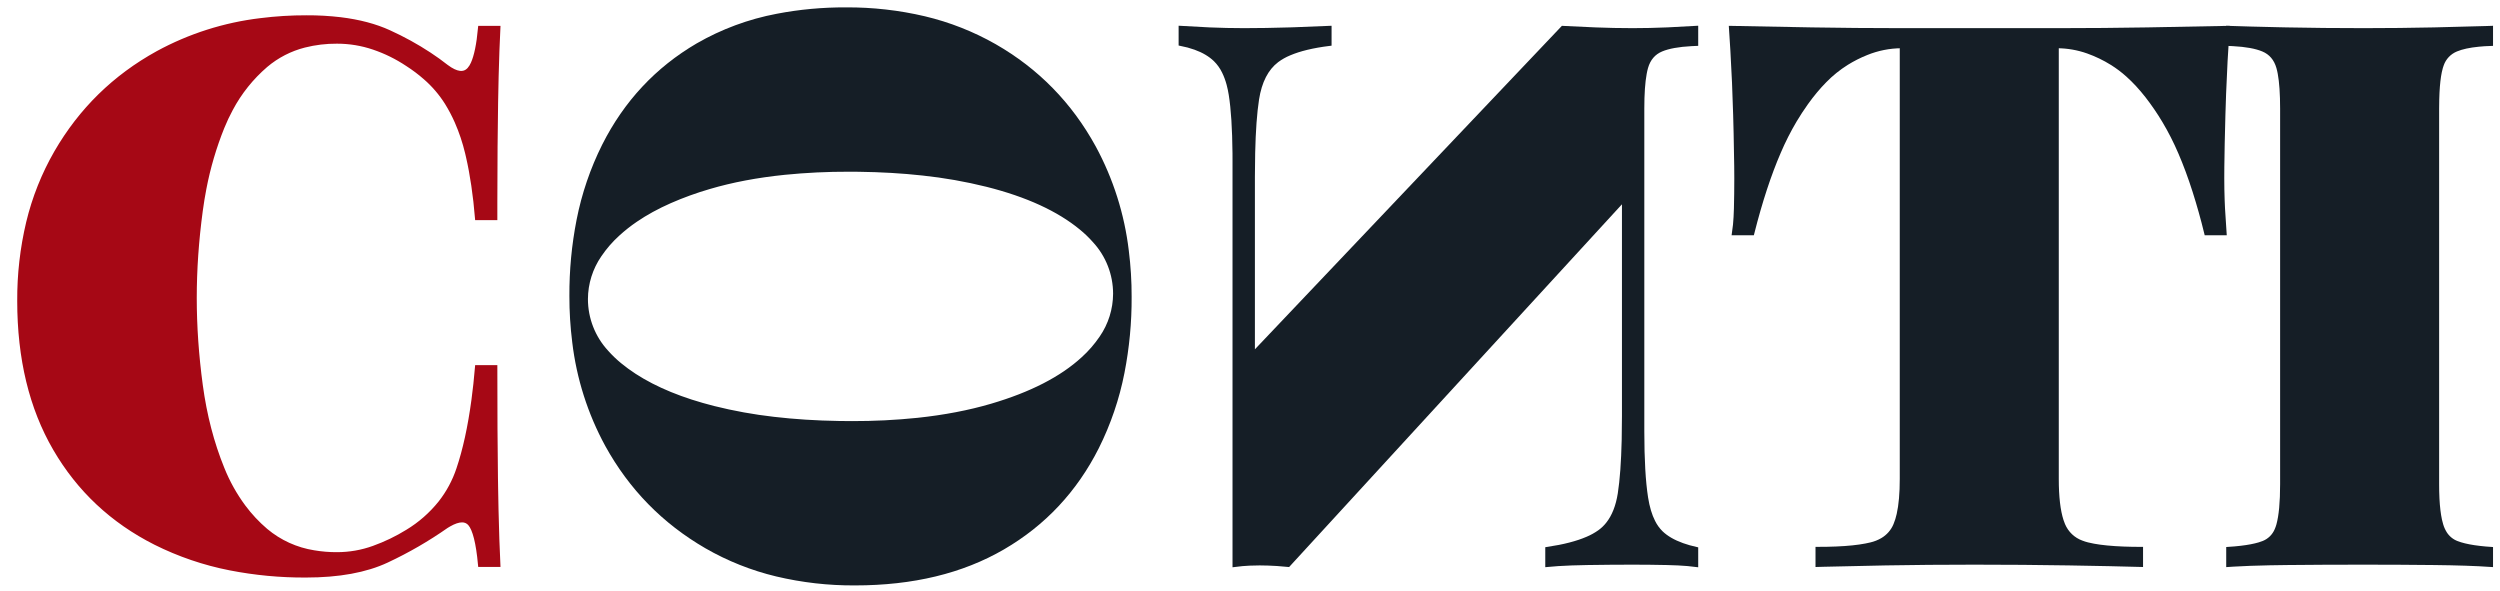 <svg width="127" height="30" viewBox="0 0 127 30" fill="none" xmlns="http://www.w3.org/2000/svg">
<g id="Logo">
<path id="5" fill-rule="evenodd" clip-rule="evenodd" d="M24.407 1.44H25.294C25.259 2.145 25.23 2.957 25.206 3.874C25.195 4.313 25.186 4.752 25.179 5.191C25.156 6.51 25.143 8.214 25.14 10.302C25.14 10.554 25.14 10.806 25.14 11.057H24.253C24.208 10.508 24.146 9.96 24.066 9.415C23.99 8.901 23.901 8.417 23.797 7.962C23.782 7.897 23.767 7.832 23.752 7.768C23.622 7.22 23.443 6.686 23.217 6.17C23.071 5.839 22.902 5.518 22.711 5.21C22.411 4.734 22.043 4.305 21.619 3.936C21.332 3.684 21.027 3.454 20.705 3.248C20.166 2.889 19.593 2.607 18.989 2.402C18.385 2.197 17.762 2.094 17.119 2.094C16.56 2.09 16.003 2.157 15.46 2.294C14.736 2.478 14.064 2.824 13.494 3.306C12.766 3.931 12.161 4.687 11.712 5.535C11.55 5.835 11.405 6.144 11.277 6.46C10.872 7.464 10.566 8.506 10.362 9.569C10.29 9.941 10.229 10.316 10.178 10.692C9.972 12.217 9.87 13.698 9.87 15.135C9.87 16.571 9.972 18.052 10.178 19.578C10.384 21.104 10.75 22.514 11.277 23.809C11.553 24.5 11.917 25.153 12.359 25.751C12.69 26.197 13.071 26.604 13.494 26.964C14.194 27.551 15.041 27.937 15.944 28.079C16.332 28.145 16.725 28.177 17.119 28.175C17.762 28.175 18.385 28.066 18.989 27.848C19.593 27.63 20.166 27.355 20.705 27.021C21.346 26.634 21.913 26.136 22.381 25.552C22.787 25.035 23.101 24.452 23.308 23.828C23.634 22.862 23.89 21.693 24.074 20.322C24.147 19.774 24.207 19.225 24.253 18.674H25.14C25.14 20.922 25.15 22.785 25.171 24.264C25.173 24.433 25.176 24.602 25.179 24.771C25.185 25.143 25.192 25.515 25.2 25.888C25.224 26.958 25.256 27.887 25.294 28.675H24.407C24.305 27.573 24.131 26.88 23.887 26.598C23.836 26.538 23.773 26.49 23.701 26.458C23.629 26.426 23.551 26.41 23.472 26.412C23.286 26.412 23.062 26.486 22.801 26.636C22.757 26.661 22.714 26.687 22.672 26.713C21.721 27.38 20.712 27.964 19.645 28.464C18.578 28.964 17.209 29.214 15.538 29.214C14.247 29.221 12.958 29.099 11.69 28.851C10.375 28.593 9.101 28.159 7.903 27.56C5.718 26.457 4.021 24.867 2.813 22.79C1.604 20.712 1 18.212 1 15.289C0.992 13.949 1.144 12.612 1.453 11.309C1.753 10.06 2.23 8.862 2.871 7.749C4.117 5.595 5.833 3.915 8.019 2.71C9.639 1.827 11.415 1.262 13.248 1.045C14.021 0.948 14.798 0.9 15.577 0.902C16.149 0.899 16.721 0.932 17.289 0.998C18.237 1.114 19.061 1.331 19.761 1.652C20.467 1.973 21.148 2.347 21.797 2.773C22.098 2.97 22.389 3.18 22.672 3.402C23.182 3.783 23.572 3.831 23.841 3.544C23.844 3.542 23.846 3.539 23.848 3.537C23.925 3.448 23.988 3.348 24.035 3.24C24.206 2.867 24.33 2.267 24.407 1.44Z" fill="#A60815" stroke="#A60815" stroke-width="0.25" stroke-linecap="round"/>
<path id="6" fill-rule="evenodd" clip-rule="evenodd" d="M29.413 11.19C29.165 12.458 29.043 13.747 29.05 15.038C29.048 15.816 29.096 16.594 29.193 17.366C29.41 19.2 29.975 20.975 30.858 22.596C32.063 24.781 33.743 26.497 35.897 27.744C37.01 28.385 38.209 28.862 39.457 29.161C40.761 29.471 42.097 29.623 43.437 29.614C46.36 29.614 48.861 29.01 50.938 27.802C53.015 26.594 54.605 24.897 55.708 22.712C56.307 21.514 56.741 20.24 56.999 18.925C57.247 17.657 57.369 16.368 57.362 15.077C57.364 14.298 57.316 13.52 57.219 12.747C57.001 10.908 56.436 9.127 55.554 7.499C54.349 5.301 52.669 3.585 50.515 2.351C49.401 1.717 48.202 1.245 46.956 0.949C45.651 0.642 44.315 0.492 42.975 0.5C41.802 0.494 40.631 0.602 39.479 0.823C38.064 1.09 36.703 1.594 35.455 2.313C33.39 3.521 31.807 5.218 30.704 7.403C30.105 8.601 29.671 9.875 29.413 11.19ZM29.742 15.192C29.742 16.196 30.119 17.162 30.799 17.899C31.006 18.133 31.232 18.349 31.473 18.547C32.401 19.312 33.611 19.936 35.102 20.418C35.479 20.539 35.86 20.648 36.243 20.745C37.25 20.997 38.273 21.182 39.304 21.299C40.347 21.421 41.454 21.492 42.626 21.511C42.845 21.515 43.064 21.517 43.283 21.517C44.398 21.52 45.511 21.464 46.62 21.35C47.987 21.205 49.24 20.965 50.38 20.63C52.394 20.038 53.945 19.241 55.035 18.239C55.387 17.921 55.699 17.561 55.966 17.169C56.422 16.508 56.667 15.725 56.67 14.922C56.67 13.919 56.293 12.952 55.613 12.216C55.406 11.982 55.181 11.765 54.939 11.568C53.785 10.616 52.188 9.884 50.15 9.37C49.072 9.102 47.977 8.909 46.872 8.792C45.847 8.679 44.763 8.616 43.622 8.601C43.458 8.599 43.293 8.598 43.129 8.598C42.036 8.595 40.943 8.648 39.855 8.756C38.45 8.9 37.169 9.143 36.013 9.485C35.338 9.682 34.676 9.921 34.032 10.203C33.379 10.491 32.795 10.811 32.281 11.162C31.963 11.378 31.661 11.617 31.377 11.876C31.025 12.194 30.713 12.554 30.446 12.947C29.991 13.607 29.745 14.39 29.742 15.192Z" fill="#151E26" stroke="#151E26" stroke-width="0.25" stroke-linecap="round"/>
<path id="7" fill-rule="evenodd" clip-rule="evenodd" d="M59.999 1.44V2.209C60.245 2.257 60.486 2.323 60.721 2.406C61.147 2.559 61.491 2.763 61.754 3.017C61.934 3.195 62.083 3.402 62.193 3.63C62.289 3.822 62.369 4.038 62.434 4.278C62.48 4.452 62.517 4.628 62.545 4.806C62.661 5.535 62.724 6.531 62.736 7.793C62.737 7.932 62.737 8.071 62.737 8.21V28.675C62.983 28.643 63.23 28.621 63.478 28.61C63.649 28.602 63.82 28.598 63.991 28.598C64.284 28.599 64.578 28.609 64.871 28.628C65.06 28.641 65.249 28.656 65.437 28.675L82.52 10.057V21.135C82.52 21.54 82.516 21.944 82.507 22.348C82.48 23.486 82.414 24.395 82.308 25.078C82.207 25.725 82.003 26.242 81.695 26.63C81.572 26.786 81.428 26.924 81.266 27.04C81.074 27.175 80.868 27.29 80.652 27.381C80.131 27.608 79.456 27.782 78.625 27.906V28.675C78.8 28.658 78.976 28.644 79.152 28.633C79.572 28.606 80.064 28.588 80.63 28.579C81.453 28.566 82.224 28.56 82.944 28.56C83.509 28.56 84.088 28.566 84.679 28.579C84.87 28.583 85.061 28.59 85.252 28.599C85.594 28.616 85.891 28.642 86.144 28.675V27.906C85.912 27.854 85.682 27.789 85.458 27.709C84.998 27.545 84.636 27.334 84.371 27.079C84.205 26.915 84.069 26.726 83.966 26.518C83.798 26.188 83.676 25.779 83.599 25.29C83.471 24.469 83.406 23.341 83.406 21.905V5.517C83.406 4.766 83.447 4.171 83.528 3.733C83.546 3.628 83.57 3.524 83.599 3.421C83.728 2.972 83.991 2.664 84.39 2.498C84.75 2.347 85.262 2.254 85.926 2.219C85.999 2.215 86.072 2.212 86.144 2.209V1.44C85.778 1.464 85.319 1.488 84.767 1.513C84.737 1.514 84.708 1.515 84.679 1.517C84.088 1.542 83.509 1.555 82.944 1.555C82.301 1.555 81.671 1.542 81.054 1.517C80.478 1.493 79.958 1.469 79.494 1.445C79.462 1.443 79.429 1.442 79.396 1.44L63.624 18.058V8.979C63.624 8.575 63.629 8.171 63.638 7.767C63.664 6.629 63.73 5.719 63.836 5.037C63.978 4.126 64.318 3.466 64.858 3.055C65.054 2.91 65.267 2.79 65.493 2.697C66.01 2.476 66.685 2.313 67.519 2.209V1.44C67.059 1.463 66.476 1.486 65.769 1.509C65.684 1.511 65.599 1.514 65.514 1.517C64.691 1.542 63.92 1.555 63.2 1.555C62.609 1.555 62.024 1.542 61.446 1.517C60.867 1.491 60.385 1.465 59.999 1.44Z" fill="#151E26" stroke="#151E26" stroke-width="0.25" stroke-linecap="round"/>
<path id="8" fill-rule="evenodd" clip-rule="evenodd" d="M112.984 11.826H112.097C111.924 11.116 111.727 10.413 111.506 9.717C111.277 8.998 111.033 8.34 110.775 7.743C110.538 7.189 110.265 6.651 109.956 6.133C109.693 5.692 109.402 5.267 109.087 4.861C108.768 4.454 108.442 4.102 108.11 3.804C107.857 3.575 107.585 3.37 107.296 3.19C106.909 2.949 106.497 2.751 106.068 2.598C105.564 2.42 105.034 2.327 104.5 2.325H104.461V24.328C104.461 25.238 104.543 25.946 104.706 26.452C104.731 26.528 104.758 26.602 104.789 26.675C104.877 26.883 105.007 27.071 105.17 27.227C105.334 27.383 105.529 27.503 105.742 27.58C105.84 27.618 105.94 27.65 106.042 27.675C106.248 27.725 106.457 27.764 106.667 27.792C107.129 27.855 107.689 27.892 108.347 27.903C108.479 27.905 108.61 27.906 108.742 27.906V28.675C107.842 28.649 106.627 28.624 105.098 28.598C103.568 28.573 101.968 28.56 100.297 28.56C98.703 28.56 97.199 28.573 95.785 28.598C94.52 28.621 93.471 28.644 92.638 28.667C92.543 28.67 92.448 28.672 92.353 28.675V27.906C92.663 27.906 92.974 27.9 93.284 27.887C93.883 27.862 94.385 27.811 94.79 27.732C94.878 27.716 94.966 27.696 95.052 27.675C95.255 27.627 95.449 27.55 95.629 27.446C95.933 27.27 96.171 26.999 96.305 26.675C96.378 26.499 96.435 26.317 96.475 26.131C96.581 25.66 96.633 25.059 96.633 24.328V2.325H96.595C95.982 2.328 95.376 2.449 94.808 2.68C94.457 2.82 94.12 2.991 93.799 3.19C93.393 3.445 93.018 3.747 92.684 4.09C92.362 4.416 92.047 4.793 91.739 5.223C91.533 5.512 91.339 5.809 91.157 6.114C90.852 6.63 90.581 7.166 90.346 7.717C89.852 8.858 89.403 10.227 88.998 11.826H88.111C88.132 11.691 88.148 11.555 88.161 11.419C88.184 11.174 88.2 10.9 88.208 10.595C88.22 10.108 88.227 9.595 88.227 9.056C88.227 8.85 88.225 8.643 88.223 8.436C88.218 7.967 88.208 7.409 88.193 6.762C88.186 6.45 88.178 6.137 88.169 5.825C88.139 4.738 88.092 3.651 88.028 2.565C88.006 2.19 87.982 1.815 87.957 1.44C89.191 1.465 90.553 1.491 92.044 1.517C93.535 1.542 95.027 1.555 96.518 1.555H100.567H104.616C106.107 1.555 107.598 1.542 109.089 1.517C110.58 1.491 111.929 1.465 113.138 1.44C113.062 2.545 113.003 3.651 112.961 4.758C112.947 5.113 112.935 5.469 112.926 5.825C112.896 6.905 112.878 7.79 112.871 8.479C112.869 8.671 112.868 8.864 112.868 9.056C112.868 9.43 112.874 9.804 112.888 10.178C112.893 10.317 112.899 10.456 112.906 10.595C112.932 11.082 112.958 11.493 112.984 11.826Z" fill="#151E26" stroke="#151E26" stroke-width="0.25" stroke-linecap="round"/>
<path id="9" fill-rule="evenodd" clip-rule="evenodd" d="M126.521 1.44V2.209C126.318 2.215 126.116 2.228 125.914 2.248C125.435 2.295 125.052 2.378 124.766 2.498C124.594 2.568 124.438 2.674 124.31 2.808C124.182 2.943 124.084 3.103 124.023 3.279C124.005 3.325 123.989 3.373 123.976 3.421C123.936 3.565 123.904 3.711 123.882 3.859C123.832 4.179 123.801 4.573 123.789 5.041C123.785 5.2 123.783 5.359 123.783 5.517V24.598C123.782 24.839 123.788 25.081 123.799 25.322C123.821 25.758 123.865 26.125 123.929 26.422C123.948 26.507 123.969 26.591 123.995 26.675C124.04 26.826 124.105 26.971 124.189 27.105C124.33 27.328 124.539 27.501 124.785 27.598C124.918 27.649 125.053 27.692 125.191 27.724C125.484 27.796 125.843 27.85 126.266 27.887C126.351 27.894 126.436 27.9 126.521 27.906V28.675C125.775 28.624 124.817 28.592 123.648 28.579C122.478 28.566 121.289 28.56 120.081 28.56C118.693 28.56 117.388 28.566 116.167 28.579C115.876 28.582 115.586 28.586 115.295 28.592C114.585 28.607 113.973 28.629 113.461 28.66C113.379 28.664 113.298 28.669 113.217 28.675V27.906C113.425 27.893 113.633 27.874 113.84 27.85C114.215 27.806 114.528 27.747 114.778 27.672C114.85 27.65 114.921 27.626 114.991 27.598C115.143 27.538 115.282 27.447 115.399 27.332C115.516 27.217 115.609 27.079 115.672 26.928C115.708 26.846 115.738 26.761 115.762 26.675C115.89 26.213 115.955 25.521 115.955 24.598V5.517C115.955 4.766 115.914 4.171 115.834 3.733C115.815 3.628 115.791 3.524 115.762 3.421C115.633 2.972 115.37 2.664 114.971 2.498C114.611 2.347 114.099 2.254 113.435 2.219C113.362 2.215 113.29 2.212 113.217 2.209V1.44C113.884 1.463 114.741 1.486 115.788 1.509C115.914 1.511 116.041 1.514 116.167 1.517C117.388 1.542 118.693 1.555 120.081 1.555C121.289 1.555 122.478 1.542 123.648 1.517C124.694 1.494 125.571 1.471 126.278 1.448C126.359 1.445 126.44 1.443 126.521 1.44Z" fill="#151E26" stroke="#151E26" stroke-width="0.25" stroke-linecap="round"/>
</g>
</svg>
